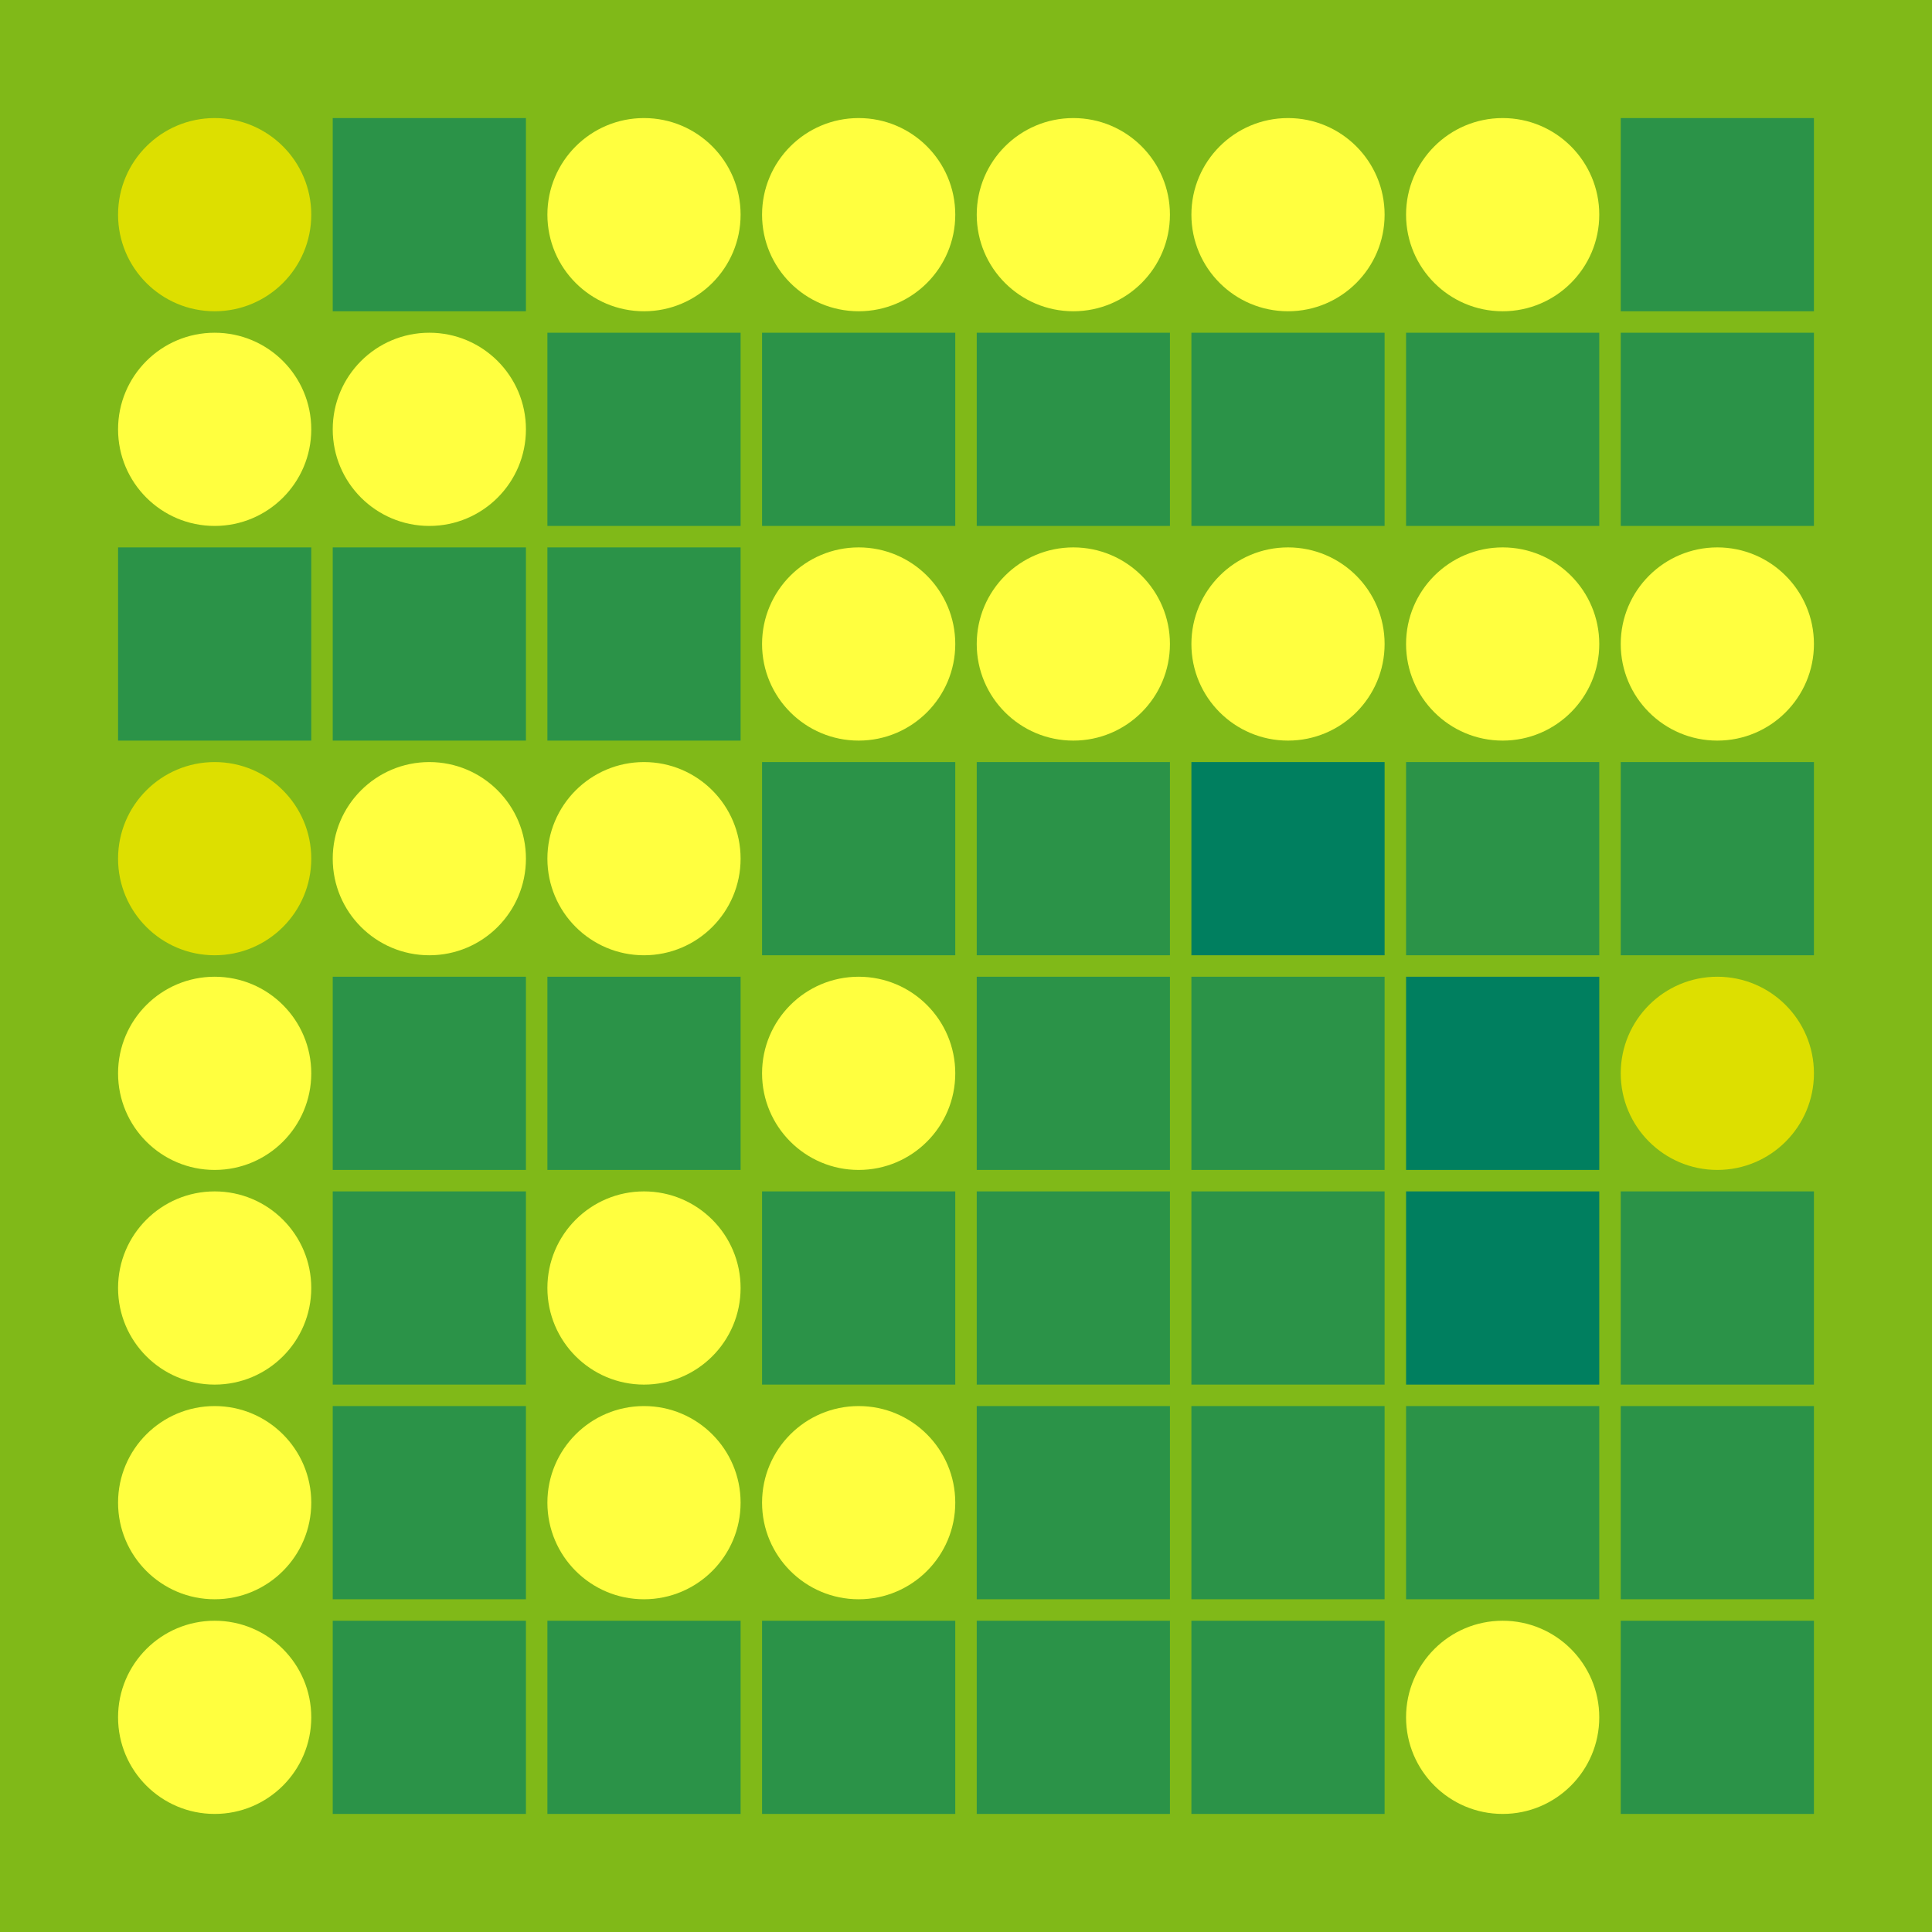 <svg width="360" height="360" xmlns="http://www.w3.org/2000/svg"><defs><animate id="aa" begin="0s"/><rect id="d0" width="36" height="36" fill="#2B9348"></rect><circle id="l0" r="18" fill="#FFFF3F"></circle></defs><rect width="100%" height="100%" fill="#80B918" /><g transform="translate(40,40)"><use href="#b0" /><circle r="18" fill="#DDDF00"><animate attributeType="XML" attributeName="fill" values="#DDDF00;#FFFF3F;#DDDF00;#DDDF00" dur="0.0s" repeatCount="indefinite"/></circle></g><use href="#l0" x="40" y="80" /><use href="#d0" x="22" y="102" /><g transform="translate(40,160)"><use href="#b0" /><circle r="18" fill="#DDDF00"><animate attributeType="XML" attributeName="fill" values="#DDDF00;#FFFF3F;#DDDF00;#DDDF00" dur="0.0s" repeatCount="indefinite"/></circle></g><use href="#l0" x="40" y="200" /><use href="#l0" x="40" y="240" /><use href="#l0" x="40" y="280" /><use href="#l0" x="40" y="320" /><use href="#d0" x="62" y="22" /><use href="#l0" x="80" y="80" /><use href="#d0" x="62" y="102" /><use href="#l0" x="80" y="160" /><use href="#d0" x="62" y="182" /><use href="#d0" x="62" y="222" /><use href="#d0" x="62" y="262" /><use href="#d0" x="62" y="302" /><use href="#l0" x="120" y="40" /><use href="#d0" x="102" y="62" /><use href="#d0" x="102" y="102" /><use href="#l0" x="120" y="160" /><use href="#d0" x="102" y="182" /><use href="#l0" x="120" y="240" /><use href="#l0" x="120" y="280" /><use href="#d0" x="102" y="302" /><use href="#l0" x="160" y="40" /><use href="#d0" x="142" y="62" /><use href="#l0" x="160" y="120" /><use href="#d0" x="142" y="142" /><use href="#l0" x="160" y="200" /><use href="#d0" x="142" y="222" /><use href="#l0" x="160" y="280" /><use href="#d0" x="142" y="302" /><use href="#l0" x="200" y="40" /><use href="#d0" x="182" y="62" /><use href="#l0" x="200" y="120" /><use href="#d0" x="182" y="142" /><use href="#d0" x="182" y="182" /><use href="#d0" x="182" y="222" /><use href="#d0" x="182" y="262" /><use href="#d0" x="182" y="302" /><use href="#l0" x="240" y="40" /><use href="#d0" x="222" y="62" /><use href="#l0" x="240" y="120" /><g transform="translate(222,142)"><use href="#p0" /><polygon points="0,0 0,36 36,36 36,0" fill="#007F5F"><animate attributeType="XML" attributeName="fill" values="#007F5F;#2B9348;#007F5F;#007F5F" dur="0.5s" repeatCount="indefinite"/></polygon></g><use href="#d0" x="222" y="182" /><use href="#d0" x="222" y="222" /><use href="#d0" x="222" y="262" /><use href="#d0" x="222" y="302" /><use href="#l0" x="280" y="40" /><use href="#d0" x="262" y="62" /><use href="#l0" x="280" y="120" /><use href="#d0" x="262" y="142" /><g transform="translate(262,182)"><use href="#p0" /><polygon points="0,0 0,36 36,36 36,0" fill="#007F5F"><animate attributeType="XML" attributeName="fill" values="#007F5F;#2B9348;#007F5F;#007F5F" dur="0.4s" repeatCount="indefinite"/></polygon></g><g transform="translate(262,222)"><use href="#p0" /><polygon points="0,0 0,36 36,36 36,0" fill="#007F5F"><animate attributeType="XML" attributeName="fill" values="#007F5F;#2B9348;#007F5F;#007F5F" dur="0.0s" repeatCount="indefinite"/></polygon></g><use href="#d0" x="262" y="262" /><use href="#l0" x="280" y="320" /><use href="#d0" x="302" y="22" /><use href="#d0" x="302" y="62" /><use href="#l0" x="320" y="120" /><use href="#d0" x="302" y="142" /><g transform="translate(320,200)"><use href="#b0" /><circle r="18" fill="#DDDF00"><animate attributeType="XML" attributeName="fill" values="#DDDF00;#FFFF3F;#DDDF00;#DDDF00" dur="0.8s" repeatCount="indefinite"/></circle></g><use href="#d0" x="302" y="222" /><use href="#d0" x="302" y="262" /><use href="#d0" x="302" y="302" /></svg>